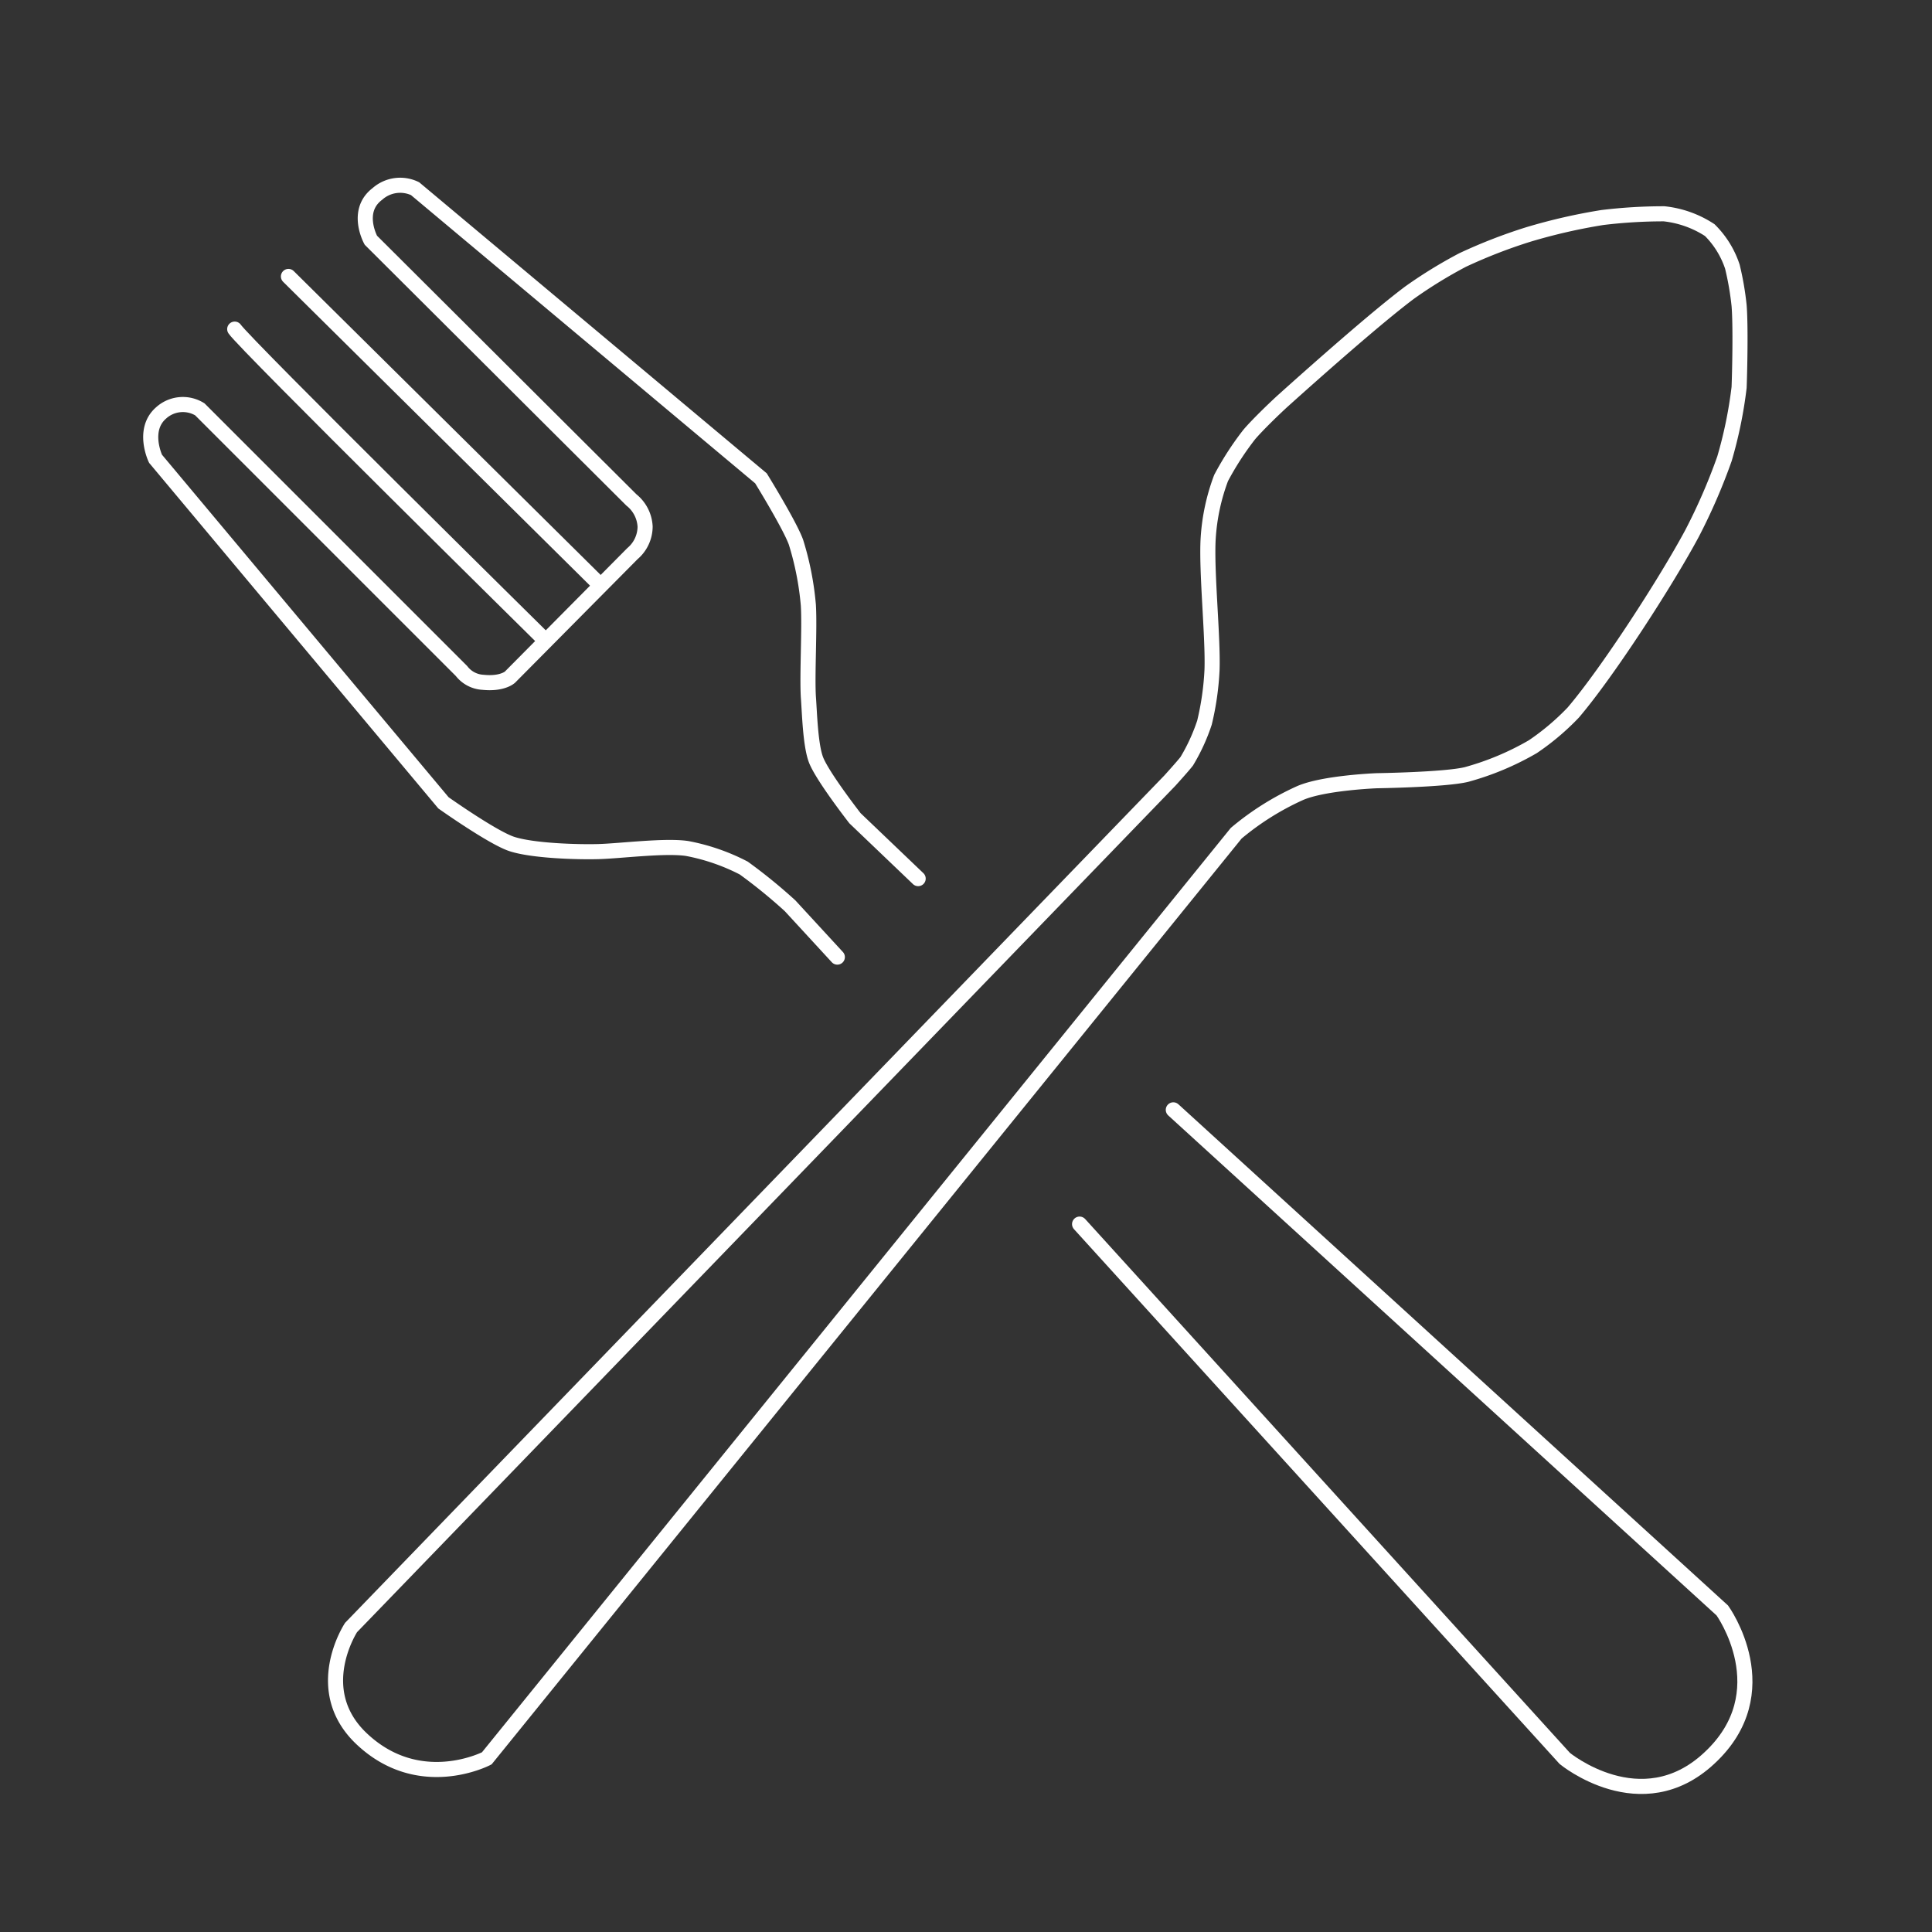 <svg id="Layer_1" data-name="Layer 1" xmlns="http://www.w3.org/2000/svg" viewBox="0 0 256 256">
    <rect x="0" y="0" width="256" height="256" fill="#333333" stroke="none"/>
    <defs>
        <style>
            .cls-1,.cls-2{fill:none;stroke:#fff;stroke-miterlimit:10;stroke-width:2px;}.cls-1{stroke-linecap:round;}
        </style>
    </defs>
    <path class="cls-1"
        d="M155.47,147.06l72.75,66.34S236,224.2,226.45,233c-9,8.35-19.11,0-19.11,0l-64.29-70.8" />
    <line class="cls-1" x1="38.22" y1="36.63" x2="79.31" y2="77.31" />
    <path class="cls-1" d="M31.1,43.61c1.25,1.9,41.11,41.21,41.11,41.21" />
    <path class="cls-1"
        d="M121.66,116.42l-8.37-8s-4.36-5.59-5.18-7.78c-.74-2-.84-6.23-1-8.33-.17-3,.19-9.11,0-12.14a39.26,39.26,0,0,0-1.64-8.33c-.82-2.27-4.64-8.46-4.64-8.46L55,25a4.55,4.55,0,0,0-5,.7c-3,2.27-.86,6.13-.86,6.13L83.67,66.25a4.82,4.82,0,0,1,1.81,3.52,4.71,4.71,0,0,1-1.67,3.58L67.57,89.73s-1,.94-3.55.68a3.85,3.85,0,0,1-2.87-1.5L26.48,54.24a4.29,4.29,0,0,0-5.14.48c-2.57,2.25-.73,6.07-.73,6.07l38.15,45.59s6.56,4.65,9.08,5.46c2.74.89,8.59,1.08,11.47,1s8.83-.85,11.74-.41a27.23,27.23,0,0,1,7.5,2.59,70,70,0,0,1,6.14,5l6.26,6.8" />
    <path class="cls-2"
        d="M155,103.45,46.52,215.65s-5.45,8.26,1.39,14.74c7.68,7.27,16.59,2.6,16.59,2.6l99.3-122.58a36.36,36.36,0,0,1,8.46-5.32c3.14-1.37,10.17-1.64,10.17-1.64s9-.13,11.87-.82a36.86,36.86,0,0,0,8.81-3.69,32.72,32.72,0,0,0,5.36-4.53C213.08,89,220.82,77,224.2,70.69a77.51,77.51,0,0,0,4.3-9.9,58,58,0,0,0,1.94-9.45c.08-2,.22-8.15,0-10.85a38.76,38.76,0,0,0-.89-5.15,12.2,12.2,0,0,0-3-4.85,13.69,13.69,0,0,0-6.05-2.16,67.56,67.56,0,0,0-8.16.49,75.58,75.58,0,0,0-9.83,2.25,69.57,69.57,0,0,0-8.7,3.38,61.43,61.43,0,0,0-7,4.3c-4.42,3.3-12.68,10.64-16.79,14.33-1.18,1.07-3.47,3.29-4.5,4.51a39.2,39.2,0,0,0-3.72,5.75,27.42,27.42,0,0,0-1.71,8c-.26,4.35.66,13.06.51,17.41a37.23,37.23,0,0,1-1,7,25.24,25.24,0,0,1-2.35,5.12C156.76,101.51,155,103.45,155,103.45Z" />
</svg>